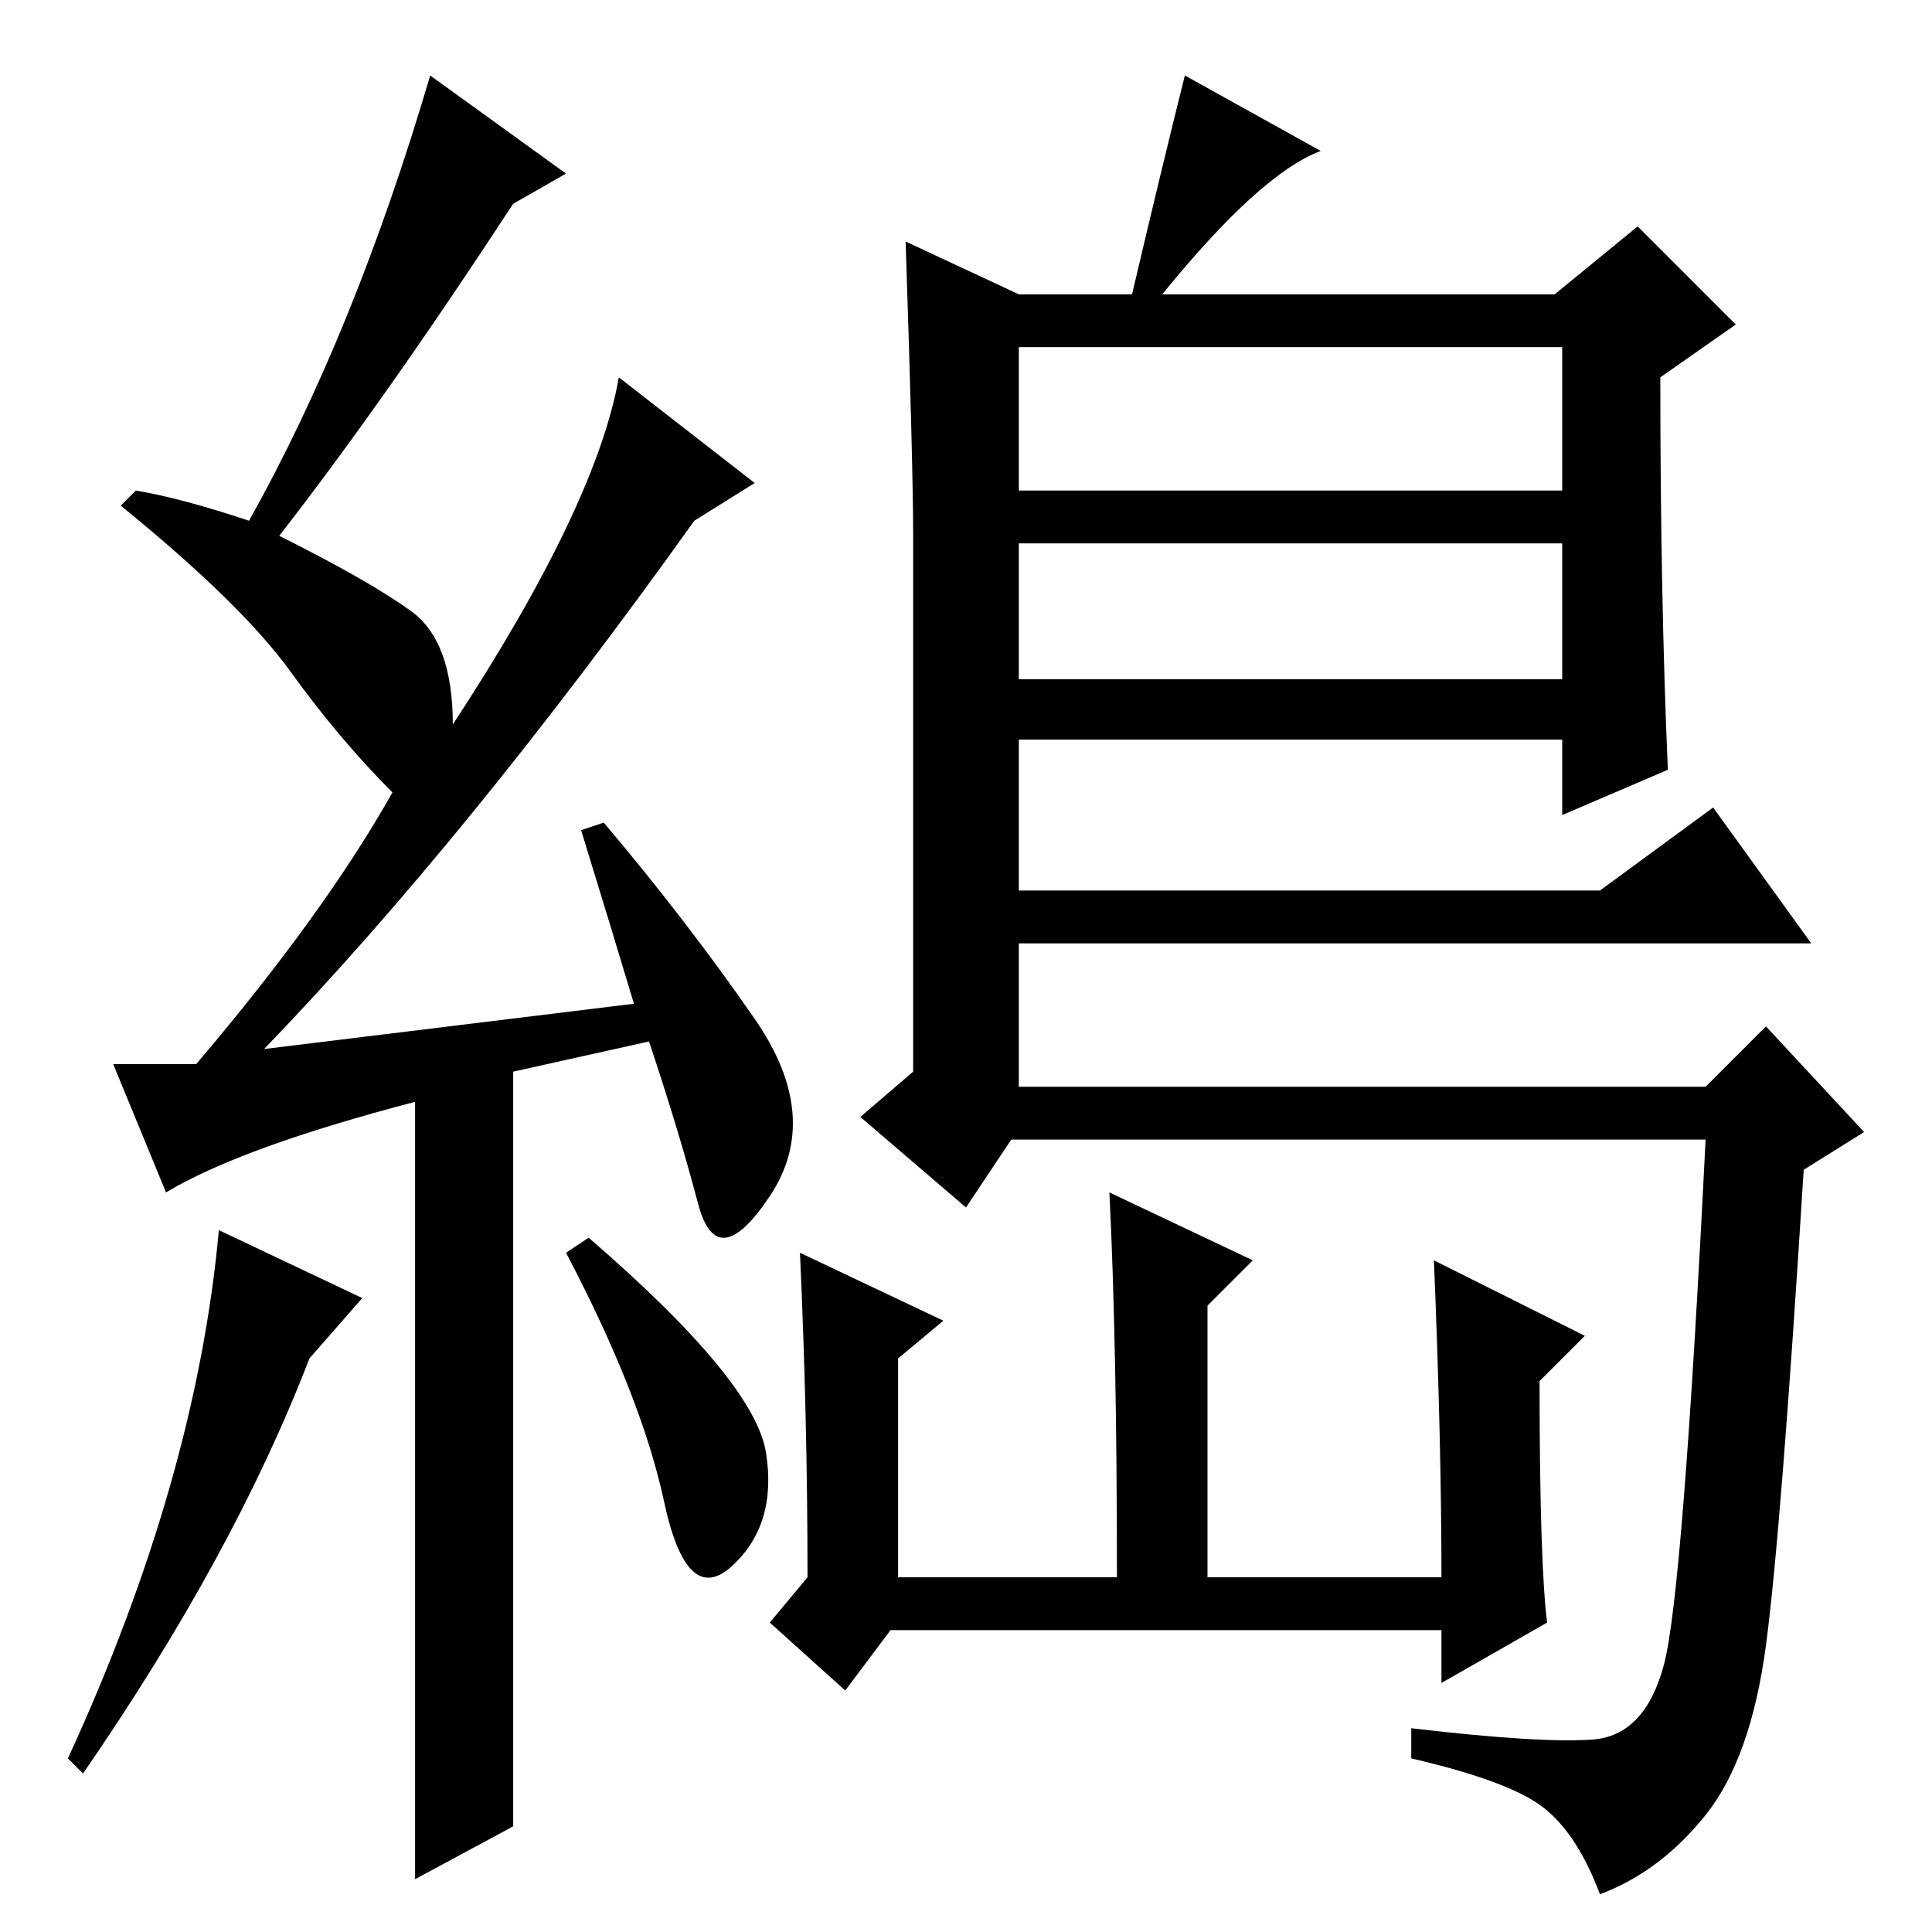 <?xml version="1.0" standalone="no"?>
<!DOCTYPE svg PUBLIC "-//W3C//DTD SVG 1.1//EN" "http://www.w3.org/Graphics/SVG/1.1/DTD/svg11.dtd" >
<svg xmlns="http://www.w3.org/2000/svg" xmlns:xlink="http://www.w3.org/1999/xlink" version="1.1" viewBox="0 -36 256 256">
  <g transform="matrix(1 0 0 -1 0 220)">
   <path fill="currentColor"
d="M78 92q22 -19 23.5 -28.5t-4.5 -15t-9 8.5t-13 33zM75 233l-7 -4q-17 -26 -31 -44q12 -6 17.5 -10t5.5 -15q19 29 22 46l18 -14l-8 -5q-30 -42 -57 -70l49 6q-3 10 -7 23l3 1q11 -13 20 -26t2 -23.5t-9.5 -1t-6.5 21.5l-18 -4v-100l-13 -7v103q-23 -6 -33 -12l-7 17h11
q17 20 26 36q-7 7 -13.5 16t-22.5 22l2 2q6 -1 15 -4q14 25 24 59zM29 93l19 -9l-7 -8q-10 -26 -30 -55l-2 2q17 37 20 70zM125 81l-6 -5v-29h29q0 31 -1 51l19 -9l-6 -6v-36h31q0 18 -1 42l20 -10l-6 -6q0 -24 1 -32l-14 -8v7h-73l-6 -8l-10 9l5 6q0 21 -1 43zM221 154
l-14 -6v10h-72v-20h77l15 11l13 -18h-105v-19h91l8 8l13 -14l-8 -5q-3 -48 -5 -63t-8 -22.5t-14 -10.5q-3 8 -7.5 11.5t-17.5 6.5v4q17 -2 24 -1.5t9.5 10t5.5 69.5h-92l-6 -9l-14 12l7 6v71q0 9 -1 39l15 -7h15q4 17 7 29l18 -10q-8 -3 -21 -19h52l11 9l13 -13l-10 -7
q0 -29 1 -52zM207 210h-72v-19h72v19zM207 184h-72v-18h72v18z" />
  </g>

</svg>
